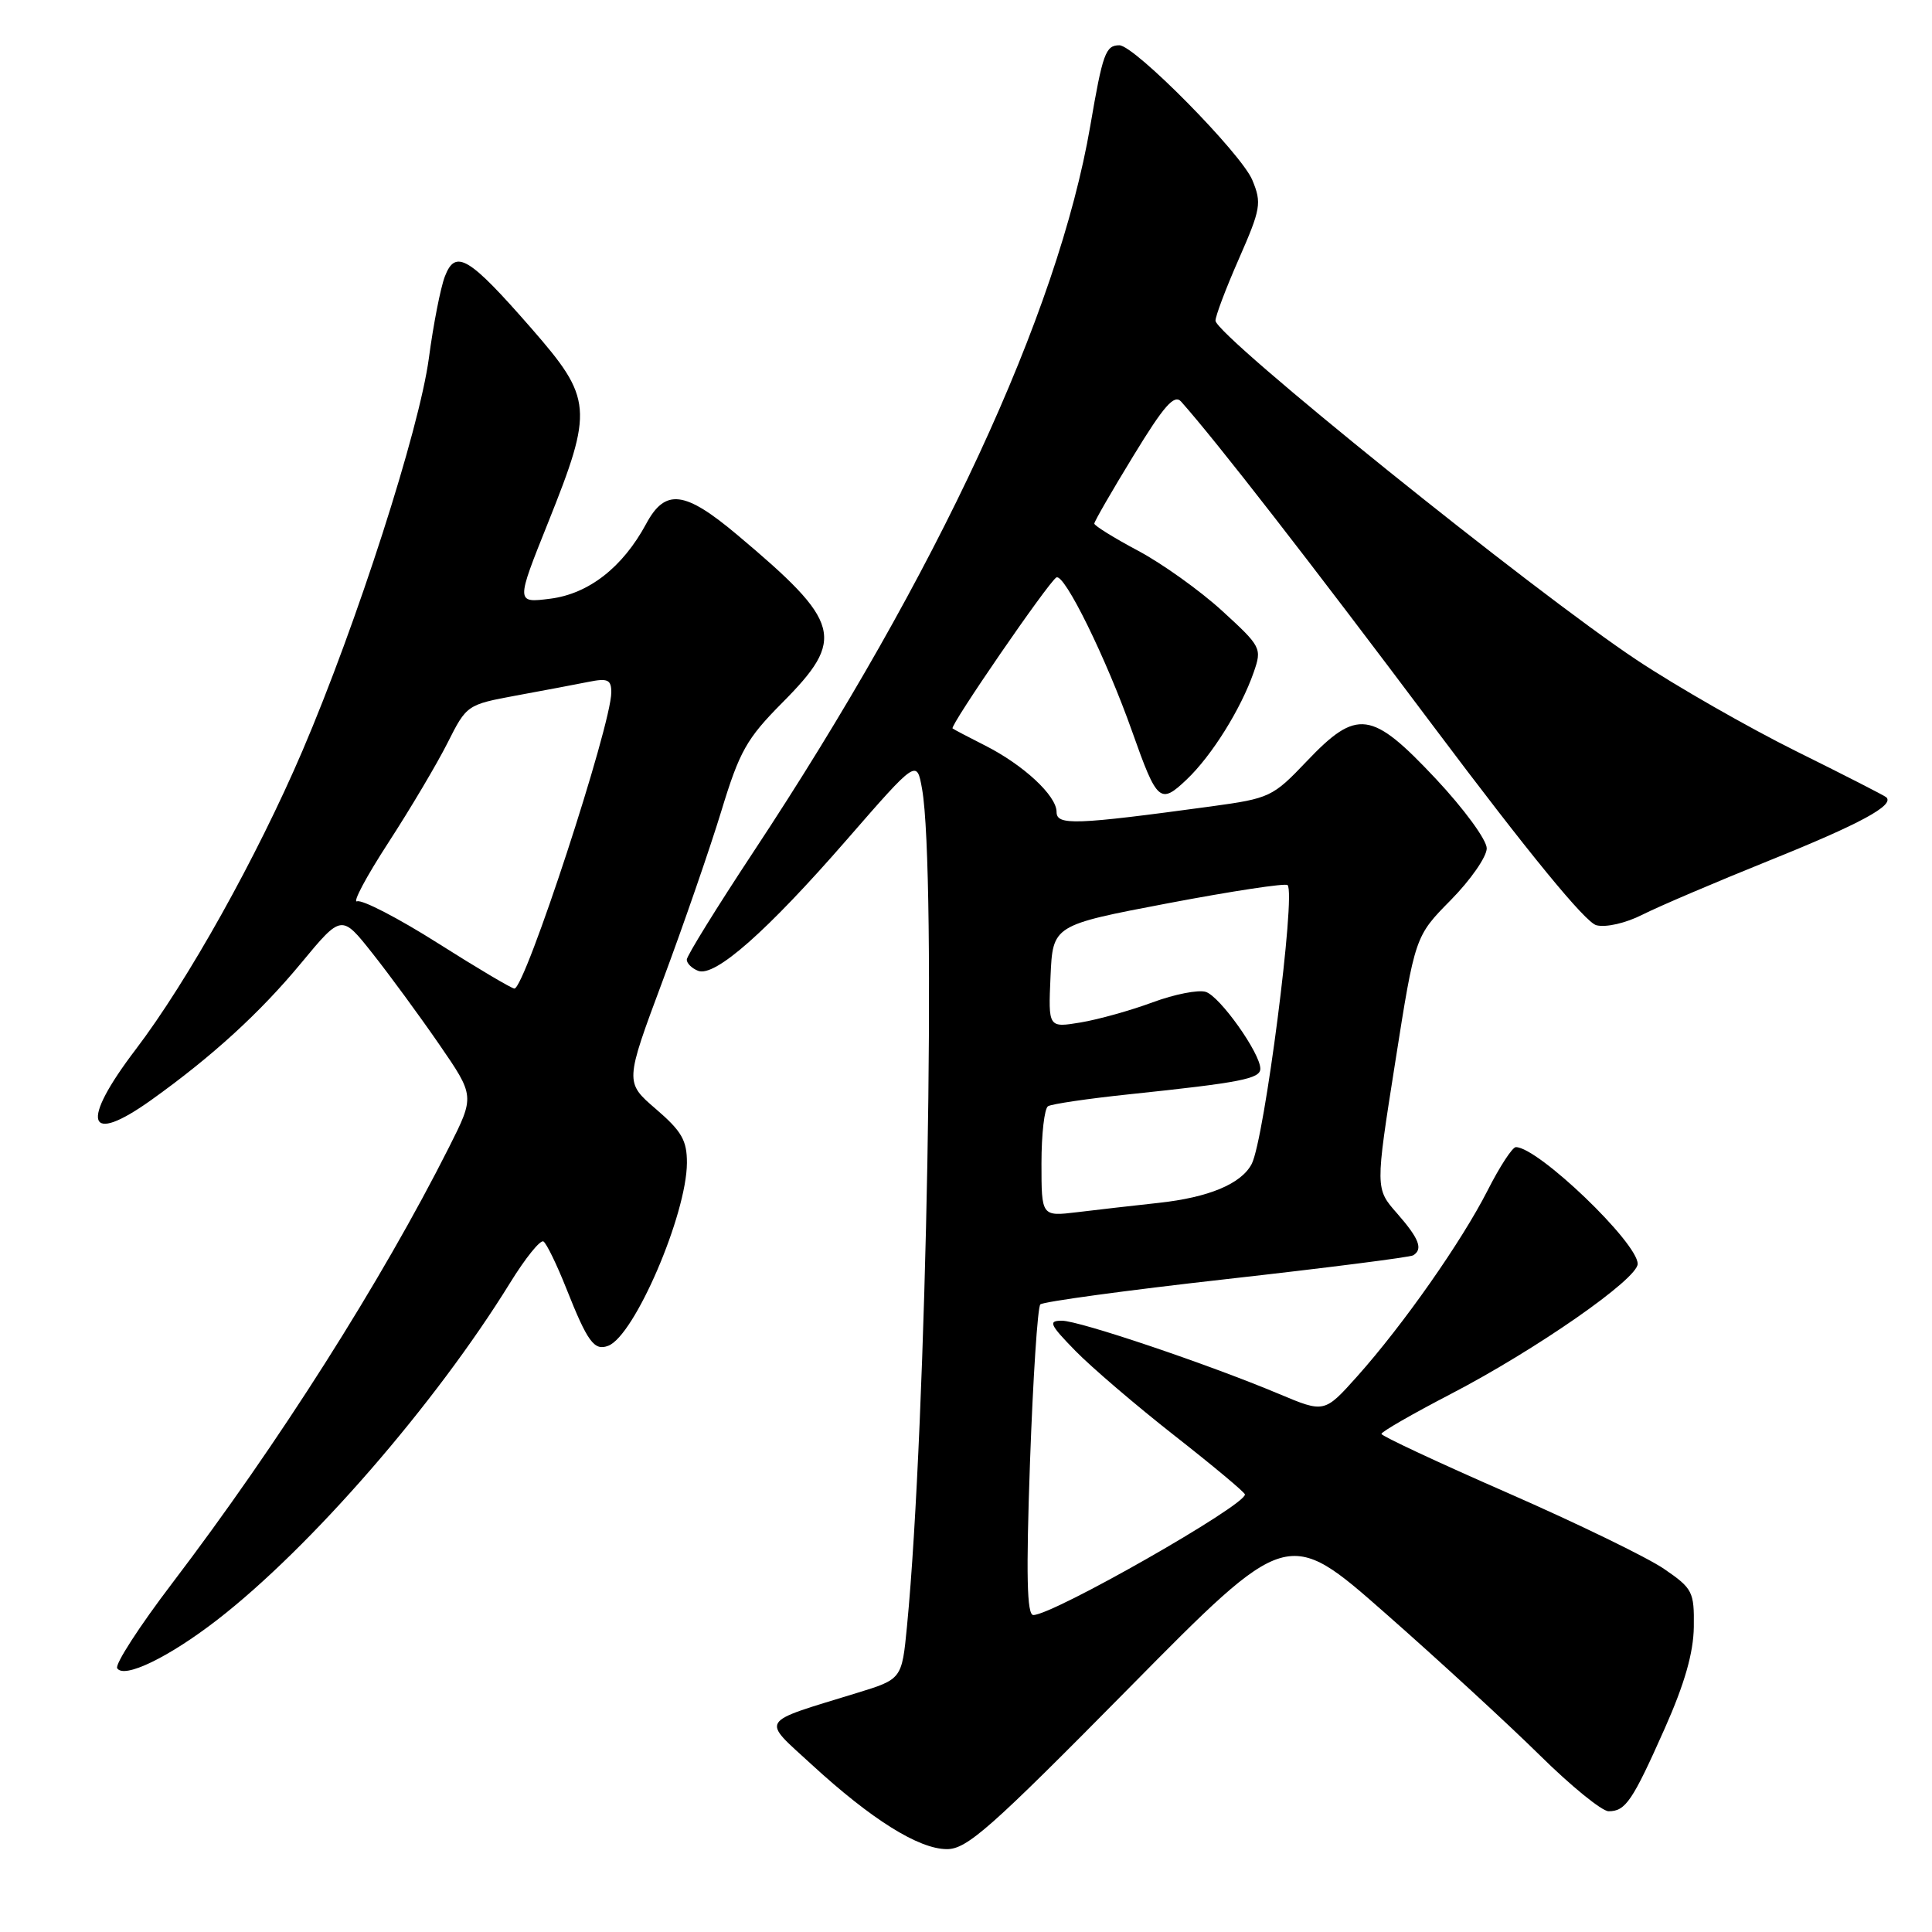 <?xml version="1.0" encoding="UTF-8" standalone="no"?>
<!DOCTYPE svg PUBLIC "-//W3C//DTD SVG 1.1//EN" "http://www.w3.org/Graphics/SVG/1.1/DTD/svg11.dtd" >
<svg xmlns="http://www.w3.org/2000/svg" xmlns:xlink="http://www.w3.org/1999/xlink" version="1.1" viewBox="0 0 256 256">
 <g >
 <path fill="currentColor"
d=" M 149.56 223.71 C 170.62 202.37 170.62 202.37 183.56 213.76 C 190.68 220.02 199.88 228.49 204.02 232.57 C 208.16 236.66 212.27 240.00 213.15 240.00 C 215.40 240.00 216.31 238.65 220.60 229.00 C 223.23 223.08 224.39 219.01 224.44 215.57 C 224.50 210.91 224.28 210.48 220.50 207.89 C 218.30 206.38 208.98 201.85 199.78 197.82 C 190.59 193.80 183.06 190.28 183.05 190.00 C 183.03 189.72 187.18 187.34 192.26 184.70 C 203.55 178.83 217.00 169.47 217.00 167.47 C 217.00 164.66 203.80 152.00 200.86 152.00 C 200.40 152.00 198.71 154.59 197.11 157.75 C 193.65 164.54 185.93 175.55 179.84 182.37 C 175.49 187.23 175.49 187.23 169.49 184.71 C 160.06 180.75 143.02 175.00 140.70 175.00 C 138.86 175.00 139.08 175.50 142.50 179.00 C 144.65 181.20 150.57 186.26 155.66 190.25 C 160.75 194.24 164.93 197.73 164.96 198.02 C 165.08 199.44 139.53 214.00 136.92 214.00 C 136.07 214.00 135.95 208.75 136.48 193.75 C 136.88 182.61 137.49 173.20 137.85 172.84 C 138.21 172.48 149.30 170.97 162.50 169.49 C 175.70 168.01 186.84 166.59 187.25 166.34 C 188.59 165.52 188.05 164.13 185.12 160.78 C 182.23 157.50 182.23 157.50 184.87 140.78 C 187.50 124.06 187.50 124.06 192.25 119.25 C 194.86 116.60 197.00 113.52 197.00 112.41 C 197.00 111.29 193.99 107.18 190.25 103.19 C 181.73 94.12 179.82 93.86 173.14 100.88 C 168.65 105.60 168.25 105.79 160.50 106.85 C 142.41 109.31 140.00 109.40 140.00 107.58 C 140.00 105.43 135.61 101.35 130.50 98.77 C 128.30 97.66 126.38 96.65 126.22 96.52 C 125.83 96.18 138.88 77.19 139.97 76.52 C 141.01 75.88 146.60 87.26 150.04 97.00 C 153.32 106.27 153.73 106.63 157.24 103.29 C 160.56 100.14 164.42 93.96 166.12 89.09 C 167.23 85.89 167.13 85.69 161.94 80.94 C 159.01 78.26 154.00 74.68 150.81 72.98 C 147.61 71.28 145.00 69.65 145.00 69.38 C 145.00 69.10 147.33 65.06 150.18 60.40 C 154.23 53.76 155.60 52.20 156.50 53.21 C 161.14 58.42 173.49 74.31 189.96 96.27 C 202.56 113.06 210.07 122.23 211.53 122.60 C 212.81 122.92 215.42 122.32 217.63 121.20 C 219.76 120.12 227.35 116.88 234.50 114.00 C 246.45 109.19 251.08 106.69 249.94 105.64 C 249.70 105.42 244.32 102.67 238.00 99.54 C 231.68 96.40 222.16 90.96 216.86 87.44 C 203.14 78.33 161.21 44.56 161.06 42.50 C 161.03 41.95 162.41 38.27 164.15 34.32 C 167.07 27.66 167.20 26.90 165.94 23.86 C 164.49 20.35 150.33 6.00 148.32 6.00 C 146.50 6.00 146.11 7.08 144.47 16.67 C 140.19 41.57 124.25 75.92 99.84 112.87 C 94.98 120.23 91.00 126.66 91.00 127.16 C 91.00 127.65 91.68 128.32 92.51 128.64 C 94.74 129.50 101.61 123.43 112.20 111.27 C 121.48 100.61 121.48 100.61 122.18 104.55 C 124.11 115.42 122.79 188.64 120.18 215.50 C 119.50 222.50 119.50 222.50 113.50 224.34 C 100.40 228.37 100.84 227.65 107.57 233.83 C 115.46 241.08 121.72 245.00 125.45 245.02 C 128.11 245.04 131.20 242.31 149.56 223.71 Z  M 28.77 214.65 C 41.15 205.07 57.67 186.05 67.58 170.00 C 69.60 166.72 71.59 164.25 72.01 164.50 C 72.42 164.76 73.78 167.56 75.04 170.73 C 77.85 177.82 78.74 179.04 80.60 178.32 C 84.08 176.99 90.99 160.92 91.02 154.09 C 91.03 151.11 90.33 149.89 86.91 146.95 C 82.79 143.41 82.79 143.41 87.81 129.95 C 90.57 122.55 94.06 112.45 95.57 107.50 C 97.99 99.54 98.93 97.88 103.65 93.12 C 112.09 84.63 111.52 82.49 97.70 70.88 C 90.72 65.01 88.15 64.70 85.62 69.41 C 82.52 75.16 78.02 78.68 72.92 79.33 C 68.35 79.91 68.35 79.91 72.64 69.21 C 78.64 54.21 78.52 52.81 70.43 43.53 C 62.12 34.01 60.35 32.94 58.94 36.65 C 58.37 38.15 57.42 43.00 56.83 47.44 C 55.55 56.98 47.28 82.65 40.07 99.50 C 34.03 113.60 24.87 130.00 17.98 139.06 C 10.56 148.81 11.50 151.86 20.05 145.75 C 28.14 139.97 34.49 134.16 39.93 127.58 C 45.26 121.15 45.26 121.15 49.35 126.32 C 51.61 129.17 55.58 134.59 58.18 138.36 C 62.91 145.23 62.91 145.23 59.50 152.01 C 50.55 169.77 36.87 191.32 22.80 209.81 C 18.48 215.48 15.21 220.54 15.53 221.05 C 16.42 222.48 22.36 219.61 28.77 214.65 Z  M 138.00 154.15 C 138.00 150.28 138.39 146.87 138.87 146.58 C 139.36 146.28 144.19 145.57 149.62 145.00 C 164.41 143.45 167.00 142.94 167.00 141.61 C 167.00 139.56 161.65 132.02 159.77 131.43 C 158.79 131.12 155.63 131.74 152.74 132.81 C 149.86 133.88 145.57 135.08 143.20 135.48 C 138.90 136.19 138.90 136.19 139.20 129.39 C 139.50 122.59 139.50 122.59 154.80 119.68 C 163.22 118.08 170.33 117.00 170.61 117.28 C 171.74 118.41 167.54 151.03 165.85 154.24 C 164.47 156.87 160.16 158.67 153.50 159.39 C 150.20 159.75 145.36 160.30 142.75 160.62 C 138.00 161.19 138.00 161.19 138.00 154.15 Z  M 58.01 124.97 C 52.80 121.67 47.99 119.18 47.32 119.43 C 46.66 119.68 48.51 116.20 51.43 111.70 C 54.36 107.19 57.90 101.22 59.30 98.44 C 61.83 93.41 61.89 93.37 68.41 92.16 C 72.02 91.50 76.33 90.68 77.99 90.35 C 80.53 89.84 81.00 90.06 81.00 91.74 C 81.00 96.09 69.57 131.01 68.16 130.99 C 67.79 130.98 63.23 128.28 58.01 124.97 Z "/>
</g>
</svg>